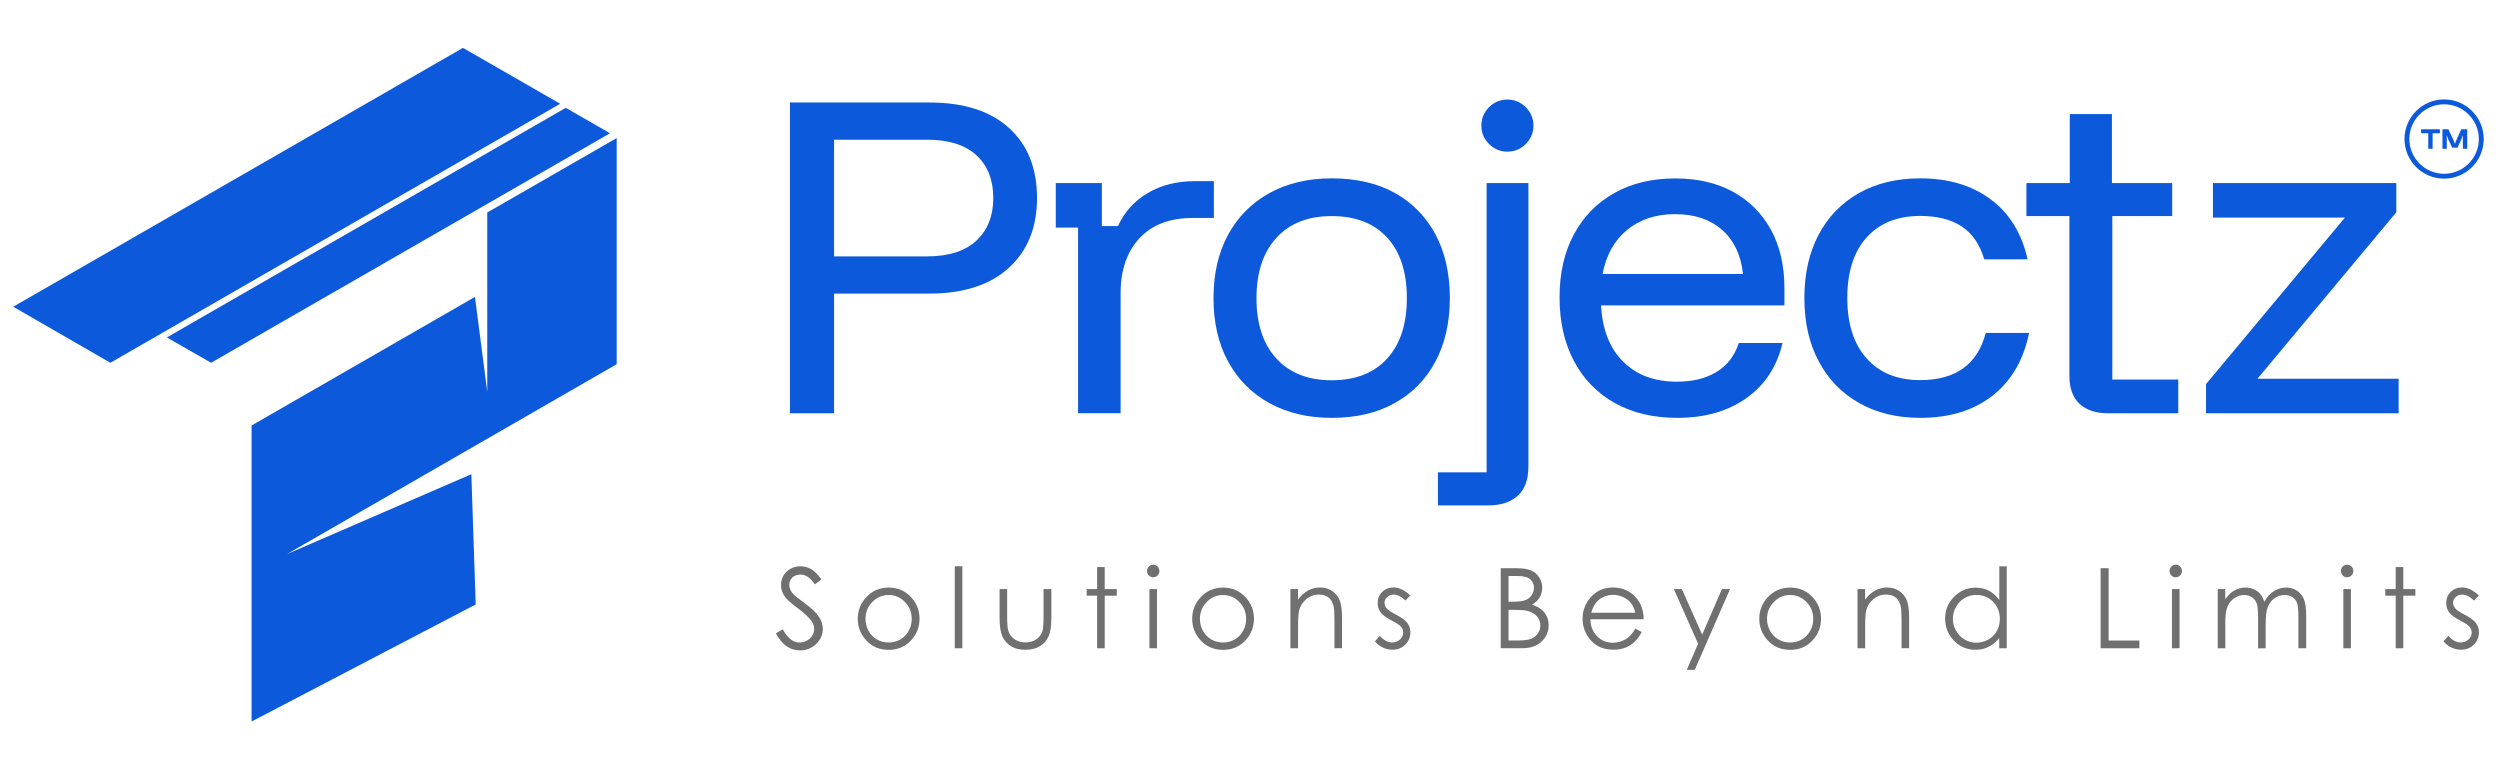 <?xml version="1.0" encoding="utf-8"?>
<!-- Generator: Adobe Illustrator 27.9.0, SVG Export Plug-In . SVG Version: 6.00 Build 0)  -->
<svg version="1.1" id="Layer_1" xmlns="http://www.w3.org/2000/svg" xmlns:xlink="http://www.w3.org/1999/xlink" x="0px" y="0px"
	 viewBox="0 0 333.19 102.35" style="enable-background:new 0 0 333.19 102.35;" xml:space="preserve">
<style type="text/css">
	.st0{fill-rule:evenodd;clip-rule:evenodd;fill:#0C5ADB;}
	.st1{fill:#0C5ADB;}
	.st2{fill:#707070;}
</style>
<g>
	<polygon class="st0" points="82.19,18.4 64.94,28.32 64.94,52.21 63.3,39.57 33.53,56.71 33.53,96.16 63.4,80.56 62.82,63.2 
		38.26,73.84 82.19,48.54 	"/>
	<polygon class="st0" points="75.4,14.37 22.24,44.97 28.13,48.35 81.3,17.76 	"/>
	<polygon class="st0" points="61.7,6.38 1.76,40.88 14.71,48.35 74.66,13.83 	"/>
</g>
<g>
	<g>
		<path class="st1" d="M105.28,55.08V13.66h18.56c4.6,0,8.15,1.13,10.64,3.4c2.49,2.27,3.73,5.38,3.73,9.33
			c0,3.92-1.25,7.02-3.76,9.31c-2.51,2.28-6.04,3.43-10.61,3.43h-12.68v15.95H105.28z M111.16,34.17h12.37c2.9,0,5.1-0.7,6.6-2.1
			c1.5-1.4,2.25-3.29,2.25-5.68c0-2.42-0.75-4.32-2.25-5.7c-1.5-1.38-3.7-2.07-6.6-2.07h-12.37V34.17z"/>
		<path class="st1" d="M143.68,55.08V30.33h-2.97V24.4h6.14v5.73H149c0.85-1.87,2.17-3.34,3.96-4.4c1.79-1.06,3.89-1.59,6.32-1.59
			h2.5v4.91h-2.81c-3.07,0-5.44,0.9-7.11,2.71c-1.67,1.81-2.51,4.24-2.51,7.31v16H143.68z"/>
		<path class="st1" d="M177.48,55.69c-3.17,0-5.94-0.66-8.31-1.97s-4.2-3.16-5.5-5.55c-1.3-2.39-1.94-5.2-1.94-8.44
			s0.65-6.05,1.94-8.44c1.3-2.39,3.13-4.23,5.5-5.55c2.37-1.31,5.14-1.97,8.31-1.97c3.27,0,6.08,0.65,8.41,1.94
			c2.33,1.3,4.14,3.14,5.42,5.52c1.28,2.39,1.92,5.22,1.92,8.49c0,3.24-0.64,6.06-1.92,8.46c-1.28,2.4-3.09,4.25-5.45,5.55
			C183.51,55.05,180.72,55.69,177.48,55.69z M177.48,50.68c3.17,0,5.63-0.96,7.39-2.89c1.75-1.92,2.63-4.61,2.63-8.05
			c0-3.48-0.88-6.17-2.63-8.08c-1.76-1.91-4.22-2.86-7.39-2.86c-3.14,0-5.59,0.96-7.36,2.89c-1.77,1.93-2.66,4.61-2.66,8.05
			s0.89,6.13,2.66,8.05C171.89,49.72,174.34,50.68,177.48,50.68z"/>
		<path class="st1" d="M191.64,67.35v-4.4h6.49V24.4h5.57v37.79c0,1.74-0.48,3.03-1.43,3.89c-0.96,0.85-2.27,1.28-3.94,1.28H191.64z
			 M200.9,20.21c-0.96,0-1.77-0.34-2.45-1.02c-0.68-0.68-1.02-1.5-1.02-2.45c0-0.96,0.34-1.77,1.02-2.45
			c0.68-0.68,1.5-1.02,2.45-1.02c0.95,0,1.77,0.34,2.45,1.02c0.68,0.68,1.02,1.5,1.02,2.45c0,0.95-0.34,1.77-1.02,2.45
			C202.67,19.87,201.85,20.21,200.9,20.21z"/>
		<path class="st1" d="M223.55,55.69c-3.21,0-5.98-0.66-8.33-1.97c-2.35-1.31-4.17-3.18-5.45-5.6c-1.28-2.42-1.92-5.25-1.92-8.49
			s0.64-6.04,1.92-8.41c1.28-2.37,3.07-4.2,5.39-5.5c2.32-1.3,5.03-1.94,8.13-1.94c2.97,0,5.53,0.6,7.7,1.79
			c2.16,1.19,3.84,2.88,5.04,5.06c1.19,2.18,1.79,4.77,1.79,7.77v2.3h-24.44c0.17,3.2,1.15,5.7,2.94,7.49
			c1.79,1.79,4.18,2.68,7.18,2.68c2.08,0,3.84-0.43,5.27-1.3c1.43-0.87,2.42-2.16,2.97-3.86h5.83c-0.75,3.17-2.36,5.62-4.83,7.36
			C230.26,54.82,227.2,55.69,223.55,55.69z M213.58,36.52h18.72c-0.27-2.52-1.2-4.48-2.79-5.88c-1.59-1.4-3.67-2.1-6.26-2.1
			c-2.56,0-4.69,0.7-6.39,2.1C215.15,32.04,214.06,34,213.58,36.52z"/>
		<path class="st1" d="M255.92,55.69c-3.1,0-5.81-0.66-8.13-1.97c-2.32-1.31-4.12-3.16-5.39-5.55c-1.28-2.39-1.92-5.2-1.92-8.44
			s0.63-6.05,1.89-8.44c1.26-2.39,3.05-4.23,5.37-5.55c2.32-1.31,5.04-1.97,8.18-1.97c3.75,0,6.88,0.93,9.38,2.79
			c2.5,1.86,4.15,4.52,4.93,8h-5.78c-0.58-1.98-1.58-3.43-2.99-4.37c-1.42-0.94-3.27-1.41-5.55-1.41c-3.03,0-5.41,0.95-7.13,2.86
			c-1.72,1.91-2.58,4.6-2.58,8.08c0,3.44,0.86,6.13,2.58,8.05c1.72,1.93,4.1,2.89,7.13,2.89c4.74,0,7.65-2.1,8.74-6.29h5.78
			c-0.75,3.65-2.39,6.44-4.91,8.39C263.01,54.72,259.8,55.69,255.92,55.69z"/>
		<path class="st1" d="M280.97,55.08c-1.64,0-2.91-0.42-3.81-1.25c-0.9-0.84-1.36-2.09-1.36-3.76V28.8h-5.73v-4.4h5.78v-9.2h5.62
			v9.2h8.03v4.4h-7.98v21.78h8.79v4.5H280.97z"/>
		<path class="st1" d="M294.01,55.08v-3.89L312.52,29h-17.59v-4.6h24.44v3.89l-18.51,22.19h18.82v4.6H294.01z"/>
	</g>
	<g>
		<path class="st2" d="M103.41,84.41l0.91-0.54c0.64,1.17,1.38,1.76,2.21,1.76c0.36,0,0.69-0.08,1.01-0.25
			c0.31-0.17,0.55-0.39,0.72-0.67c0.16-0.28,0.25-0.58,0.25-0.89c0-0.36-0.12-0.71-0.36-1.05c-0.33-0.47-0.94-1.04-1.83-1.71
			c-0.89-0.67-1.44-1.16-1.66-1.46c-0.38-0.5-0.57-1.05-0.57-1.63c0-0.46,0.11-0.89,0.33-1.27c0.22-0.38,0.54-0.68,0.94-0.9
			c0.4-0.22,0.84-0.33,1.32-0.33c0.5,0,0.97,0.12,1.41,0.37c0.44,0.25,0.9,0.71,1.39,1.38l-0.87,0.66c-0.4-0.53-0.74-0.88-1.03-1.05
			c-0.28-0.17-0.59-0.25-0.92-0.25c-0.43,0-0.78,0.13-1.06,0.39c-0.27,0.26-0.41,0.58-0.41,0.97c0,0.23,0.05,0.46,0.15,0.67
			c0.1,0.22,0.27,0.46,0.53,0.71c0.14,0.14,0.6,0.49,1.38,1.07c0.92,0.68,1.56,1.29,1.9,1.82c0.34,0.53,0.51,1.07,0.51,1.6
			c0,0.77-0.29,1.44-0.88,2.01c-0.59,0.57-1.3,0.86-2.14,0.86c-0.65,0-1.23-0.17-1.76-0.52S103.85,85.22,103.41,84.41z"/>
		<path class="st2" d="M118.44,78.31c1.22,0,2.22,0.44,3.02,1.32c0.73,0.8,1.09,1.75,1.09,2.85c0,1.1-0.38,2.07-1.15,2.89
			s-1.75,1.24-2.96,1.24c-1.21,0-2.2-0.41-2.97-1.24s-1.15-1.79-1.15-2.89c0-1.09,0.36-2.04,1.09-2.84
			C116.21,78.75,117.22,78.31,118.44,78.31z M118.44,79.3c-0.84,0-1.57,0.31-2.18,0.93c-0.61,0.62-0.91,1.38-0.91,2.26
			c0,0.57,0.14,1.1,0.41,1.6c0.28,0.49,0.65,0.87,1.12,1.14c0.47,0.27,0.99,0.4,1.55,0.4c0.56,0,1.08-0.13,1.55-0.4
			c0.47-0.27,0.84-0.65,1.12-1.14c0.28-0.49,0.41-1.02,0.41-1.6c0-0.88-0.3-1.64-0.91-2.26C120,79.61,119.28,79.3,118.44,79.3z"/>
		<path class="st2" d="M127.25,75.47h1.01V86.4h-1.01V75.47z"/>
		<path class="st2" d="M133.21,78.51h1.02v3.68c0,0.9,0.05,1.52,0.15,1.86c0.14,0.48,0.42,0.87,0.83,1.15
			c0.41,0.28,0.9,0.42,1.46,0.42c0.57,0,1.05-0.14,1.44-0.41c0.39-0.27,0.67-0.63,0.82-1.08c0.1-0.3,0.15-0.95,0.15-1.94v-3.68h1.04
			v3.87c0,1.09-0.13,1.91-0.38,2.46s-0.64,0.98-1.15,1.29c-0.51,0.31-1.15,0.47-1.92,0.47c-0.77,0-1.41-0.15-1.92-0.47
			c-0.51-0.31-0.9-0.75-1.15-1.3c-0.25-0.56-0.38-1.4-0.38-2.52V78.51z"/>
		<path class="st2" d="M146.22,75.58h1.01v2.93h1.61v0.88h-1.61v7.01h-1.01v-7.01h-1.39v-0.88h1.39V75.58z"/>
		<path class="st2" d="M153.69,75.26c0.23,0,0.43,0.08,0.59,0.25c0.16,0.16,0.24,0.36,0.24,0.59c0,0.23-0.08,0.42-0.24,0.59
			c-0.16,0.16-0.36,0.25-0.59,0.25c-0.23,0-0.42-0.08-0.58-0.25c-0.16-0.16-0.24-0.36-0.24-0.59c0-0.23,0.08-0.43,0.24-0.59
			C153.27,75.35,153.46,75.26,153.69,75.26z M153.19,78.51h1.01v7.89h-1.01V78.51z"/>
		<path class="st2" d="M163.01,78.31c1.22,0,2.22,0.44,3.02,1.32c0.73,0.8,1.09,1.75,1.09,2.85c0,1.1-0.38,2.07-1.15,2.89
			c-0.77,0.82-1.75,1.24-2.96,1.24c-1.21,0-2.2-0.41-2.97-1.24c-0.77-0.82-1.15-1.79-1.15-2.89c0-1.09,0.36-2.04,1.09-2.84
			C160.78,78.75,161.79,78.31,163.01,78.31z M163.01,79.3c-0.84,0-1.57,0.31-2.18,0.93c-0.61,0.62-0.91,1.38-0.91,2.26
			c0,0.57,0.14,1.1,0.41,1.6c0.28,0.49,0.65,0.87,1.12,1.14c0.47,0.27,0.99,0.4,1.55,0.4c0.56,0,1.08-0.13,1.55-0.4
			c0.47-0.27,0.84-0.65,1.12-1.14c0.28-0.49,0.41-1.02,0.41-1.6c0-0.88-0.3-1.64-0.91-2.26S163.85,79.3,163.01,79.3z"/>
		<path class="st2" d="M171.97,78.51h1.02v1.41c0.4-0.54,0.85-0.95,1.35-1.22c0.49-0.27,1.03-0.4,1.61-0.4
			c0.59,0,1.11,0.15,1.57,0.45c0.46,0.3,0.79,0.7,1.01,1.21c0.22,0.51,0.33,1.3,0.33,2.37v4.06h-1.01v-3.76
			c0-0.91-0.04-1.51-0.11-1.82c-0.12-0.52-0.34-0.92-0.68-1.18c-0.33-0.26-0.77-0.39-1.31-0.39c-0.61,0-1.16,0.2-1.65,0.61
			c-0.49,0.41-0.81,0.91-0.96,1.51c-0.1,0.39-0.14,1.11-0.14,2.15v2.89h-1.02V78.51z"/>
		<path class="st2" d="M187.96,79.37l-0.65,0.67c-0.54-0.53-1.07-0.79-1.59-0.79c-0.33,0-0.61,0.11-0.85,0.33
			c-0.23,0.22-0.35,0.47-0.35,0.76c0,0.26,0.1,0.5,0.29,0.73c0.19,0.24,0.6,0.51,1.22,0.83c0.75,0.39,1.27,0.77,1.54,1.13
			c0.27,0.37,0.4,0.78,0.4,1.24c0,0.65-0.23,1.2-0.68,1.65c-0.45,0.45-1.02,0.67-1.71,0.67c-0.45,0-0.89-0.1-1.3-0.3
			c-0.41-0.2-0.76-0.47-1.03-0.82l0.64-0.73c0.52,0.58,1.07,0.88,1.65,0.88c0.41,0,0.75-0.13,1.04-0.39
			c0.29-0.26,0.43-0.57,0.43-0.92c0-0.29-0.1-0.55-0.28-0.78c-0.19-0.22-0.62-0.5-1.28-0.84c-0.71-0.37-1.2-0.73-1.45-1.09
			c-0.26-0.36-0.39-0.77-0.39-1.23c0-0.6,0.2-1.1,0.61-1.49c0.41-0.4,0.93-0.59,1.55-0.59C186.5,78.31,187.23,78.66,187.96,79.37z"
			/>
		<path class="st2" d="M200.01,75.73h2.1c0.84,0,1.5,0.1,1.95,0.3c0.45,0.2,0.81,0.51,1.08,0.92c0.26,0.42,0.4,0.88,0.4,1.39
			c0,0.47-0.12,0.91-0.35,1.29c-0.23,0.39-0.57,0.71-1.02,0.95c0.55,0.19,0.98,0.41,1.28,0.66c0.3,0.25,0.53,0.56,0.7,0.92
			c0.17,0.36,0.25,0.75,0.25,1.17c0,0.85-0.31,1.58-0.94,2.17c-0.63,0.59-1.47,0.89-2.52,0.89h-2.93V75.73z M201.05,76.78v3.41h0.61
			c0.74,0,1.28-0.07,1.64-0.21c0.35-0.14,0.62-0.36,0.83-0.65c0.2-0.3,0.31-0.63,0.31-0.99c0-0.49-0.17-0.87-0.51-1.15
			c-0.34-0.28-0.89-0.42-1.63-0.42H201.05z M201.05,81.27v4.09h1.32c0.78,0,1.35-0.08,1.71-0.23c0.36-0.15,0.65-0.39,0.88-0.71
			c0.22-0.32,0.33-0.67,0.33-1.05c0-0.47-0.15-0.89-0.46-1.24c-0.31-0.35-0.74-0.59-1.28-0.72c-0.36-0.09-0.99-0.13-1.9-0.13H201.05
			z"/>
		<path class="st2" d="M217.95,83.78l0.85,0.45c-0.28,0.55-0.61,0.99-0.97,1.33c-0.37,0.34-0.78,0.6-1.24,0.77
			c-0.46,0.18-0.98,0.26-1.56,0.26c-1.29,0-2.29-0.42-3.02-1.26c-0.73-0.84-1.09-1.8-1.09-2.86c0-1,0.31-1.89,0.92-2.68
			c0.78-0.99,1.82-1.49,3.13-1.49c1.34,0,2.42,0.51,3.22,1.53c0.57,0.72,0.86,1.62,0.87,2.7h-7.1c0.02,0.92,0.31,1.67,0.88,2.25
			c0.57,0.59,1.27,0.88,2.1,0.88c0.4,0,0.79-0.07,1.17-0.21c0.38-0.14,0.7-0.32,0.97-0.56C217.35,84.67,217.64,84.3,217.95,83.78z
			 M217.95,81.66c-0.14-0.54-0.33-0.97-0.59-1.3c-0.26-0.32-0.6-0.58-1.03-0.78c-0.42-0.2-0.87-0.3-1.34-0.3
			c-0.77,0-1.44,0.25-2,0.75c-0.41,0.36-0.71,0.91-0.92,1.63H217.95z"/>
		<path class="st2" d="M223.08,78.51h1.07l2.71,6.07l2.63-6.07h1.08l-4.7,10.77h-1.07l1.52-3.48L223.08,78.51z"/>
		<path class="st2" d="M238.59,78.31c1.22,0,2.22,0.44,3.02,1.32c0.73,0.8,1.09,1.75,1.09,2.85c0,1.1-0.38,2.07-1.15,2.89
			c-0.77,0.82-1.75,1.24-2.96,1.24c-1.21,0-2.2-0.41-2.97-1.24c-0.77-0.82-1.15-1.79-1.15-2.89c0-1.09,0.36-2.04,1.09-2.84
			C236.36,78.75,237.37,78.31,238.59,78.31z M238.59,79.3c-0.84,0-1.57,0.31-2.18,0.93c-0.61,0.62-0.91,1.38-0.91,2.26
			c0,0.57,0.14,1.1,0.41,1.6c0.28,0.49,0.65,0.87,1.12,1.14c0.47,0.27,0.99,0.4,1.55,0.4s1.08-0.13,1.55-0.4
			c0.47-0.27,0.84-0.65,1.12-1.14c0.28-0.49,0.41-1.02,0.41-1.6c0-0.88-0.3-1.64-0.91-2.26S239.43,79.3,238.59,79.3z"/>
		<path class="st2" d="M247.55,78.51h1.02v1.41c0.4-0.54,0.85-0.95,1.35-1.22c0.49-0.27,1.03-0.4,1.61-0.4
			c0.59,0,1.11,0.15,1.57,0.45c0.46,0.3,0.79,0.7,1.01,1.21c0.22,0.51,0.33,1.3,0.33,2.37v4.06h-1.01v-3.76
			c0-0.91-0.04-1.51-0.11-1.82c-0.12-0.52-0.34-0.92-0.68-1.18c-0.33-0.26-0.77-0.39-1.31-0.39c-0.61,0-1.16,0.2-1.65,0.61
			c-0.49,0.41-0.81,0.91-0.96,1.51c-0.1,0.39-0.14,1.11-0.14,2.15v2.89h-1.02V78.51z"/>
		<path class="st2" d="M267.45,75.47V86.4h-1v-1.36c-0.42,0.52-0.9,0.91-1.43,1.17c-0.53,0.26-1.11,0.39-1.74,0.39
			c-1.12,0-2.07-0.4-2.86-1.21c-0.79-0.81-1.18-1.79-1.18-2.95c0-1.14,0.4-2.11,1.2-2.91c0.8-0.81,1.76-1.21,2.88-1.21
			c0.65,0,1.23,0.14,1.76,0.41c0.52,0.28,0.98,0.69,1.38,1.24v-4.49H267.45z M263.39,79.29c-0.56,0-1.09,0.14-1.56,0.42
			c-0.48,0.28-0.86,0.67-1.14,1.17c-0.28,0.5-0.42,1.03-0.42,1.59c0,0.56,0.14,1.09,0.43,1.59c0.29,0.51,0.67,0.9,1.15,1.18
			c0.48,0.28,1,0.42,1.55,0.42c0.56,0,1.08-0.14,1.58-0.42c0.5-0.28,0.88-0.66,1.15-1.14c0.27-0.48,0.4-1.02,0.4-1.61
			c0-0.91-0.3-1.68-0.9-2.29C265.01,79.59,264.27,79.29,263.39,79.29z"/>
		<path class="st2" d="M279.96,75.73h1.07v9.64h4.1v1.03h-5.17V75.73z"/>
		<path class="st2" d="M289.97,75.26c0.23,0,0.43,0.08,0.59,0.25c0.16,0.16,0.24,0.36,0.24,0.59c0,0.23-0.08,0.42-0.24,0.59
			c-0.16,0.16-0.36,0.25-0.59,0.25c-0.23,0-0.42-0.08-0.58-0.25c-0.16-0.16-0.24-0.36-0.24-0.59c0-0.23,0.08-0.43,0.24-0.59
			C289.55,75.35,289.75,75.26,289.97,75.26z M289.47,78.51h1.01v7.89h-1.01V78.51z"/>
		<path class="st2" d="M295.56,78.51h1.01v1.36c0.35-0.5,0.72-0.87,1.09-1.1c0.51-0.31,1.05-0.46,1.62-0.46
			c0.38,0,0.75,0.07,1.09,0.22c0.34,0.15,0.62,0.35,0.84,0.6c0.22,0.25,0.41,0.61,0.57,1.07c0.34-0.62,0.76-1.09,1.27-1.41
			s1.05-0.48,1.64-0.48c0.54,0,1.02,0.14,1.44,0.41c0.42,0.28,0.73,0.66,0.93,1.15c0.2,0.49,0.3,1.23,0.3,2.22v4.31h-1.04v-4.31
			c0-0.84-0.06-1.43-0.18-1.74c-0.12-0.32-0.33-0.57-0.62-0.76c-0.29-0.19-0.64-0.29-1.04-0.29c-0.49,0-0.94,0.14-1.35,0.44
			c-0.41,0.29-0.7,0.68-0.89,1.16c-0.19,0.48-0.28,1.29-0.28,2.42v3.09h-1.01v-4.04c0-0.95-0.06-1.6-0.18-1.94
			c-0.12-0.34-0.33-0.61-0.62-0.82c-0.3-0.21-0.65-0.31-1.05-0.31c-0.47,0-0.91,0.14-1.32,0.42c-0.41,0.28-0.71,0.66-0.91,1.14
			c-0.2,0.48-0.29,1.21-0.29,2.2v3.34h-1.01V78.51z"/>
		<path class="st2" d="M312.81,75.26c0.23,0,0.43,0.08,0.59,0.25c0.16,0.16,0.24,0.36,0.24,0.59c0,0.23-0.08,0.42-0.24,0.59
			c-0.16,0.16-0.36,0.25-0.59,0.25c-0.23,0-0.42-0.08-0.58-0.25c-0.16-0.16-0.24-0.36-0.24-0.59c0-0.23,0.08-0.43,0.24-0.59
			C312.39,75.35,312.59,75.26,312.81,75.26z M312.31,78.51h1.01v7.89h-1.01V78.51z"/>
		<path class="st2" d="M319.29,75.58h1.01v2.93h1.61v0.88h-1.61v7.01h-1.01v-7.01h-1.39v-0.88h1.39V75.58z"/>
		<path class="st2" d="M330.37,79.37l-0.65,0.67c-0.54-0.53-1.07-0.79-1.59-0.79c-0.33,0-0.61,0.11-0.85,0.33
			c-0.23,0.22-0.35,0.47-0.35,0.76c0,0.26,0.1,0.5,0.29,0.73c0.19,0.24,0.6,0.51,1.22,0.83c0.75,0.39,1.27,0.77,1.54,1.13
			c0.27,0.37,0.4,0.78,0.4,1.24c0,0.65-0.23,1.2-0.68,1.65c-0.45,0.45-1.02,0.67-1.71,0.67c-0.45,0-0.89-0.1-1.3-0.3
			c-0.41-0.2-0.76-0.47-1.03-0.82l0.64-0.73c0.52,0.58,1.07,0.88,1.65,0.88c0.41,0,0.75-0.13,1.04-0.39
			c0.29-0.26,0.43-0.57,0.43-0.92c0-0.29-0.1-0.55-0.28-0.78c-0.19-0.22-0.62-0.5-1.28-0.84c-0.71-0.37-1.2-0.73-1.45-1.09
			c-0.26-0.36-0.39-0.77-0.39-1.23c0-0.6,0.2-1.1,0.61-1.49c0.41-0.4,0.93-0.59,1.55-0.59C328.9,78.31,329.63,78.66,330.37,79.37z"
			/>
	</g>
	<g>
		<path class="st1" d="M325.74,13.25c-2.91,0-5.28,2.37-5.28,5.28s2.37,5.28,5.28,5.28c2.91,0,5.28-2.37,5.28-5.28
			S328.66,13.25,325.74,13.25z M325.74,23.16c-2.55,0-4.63-2.08-4.63-4.63s2.08-4.63,4.63-4.63c2.55,0,4.63,2.08,4.63,4.63
			S328.3,23.16,325.74,23.16z"/>
		<polygon class="st1" points="322.67,17.76 323.63,17.76 323.63,19.83 324.21,19.83 324.21,17.76 325.18,17.76 325.18,17.23 
			322.67,17.23 		"/>
		<polygon class="st1" points="327.44,18.51 327.2,19.12 327.16,19.12 326.92,18.51 326.31,17.23 325.52,17.23 325.52,19.83 
			326.1,19.83 326.1,18.51 326.08,18.1 326.12,18.1 326.27,18.51 326.82,19.68 327.52,19.68 328.07,18.51 328.22,18.1 328.26,18.1 
			328.24,18.51 328.24,19.83 328.82,19.83 328.82,17.23 328.03,17.23 		"/>
	</g>
</g>
</svg>
